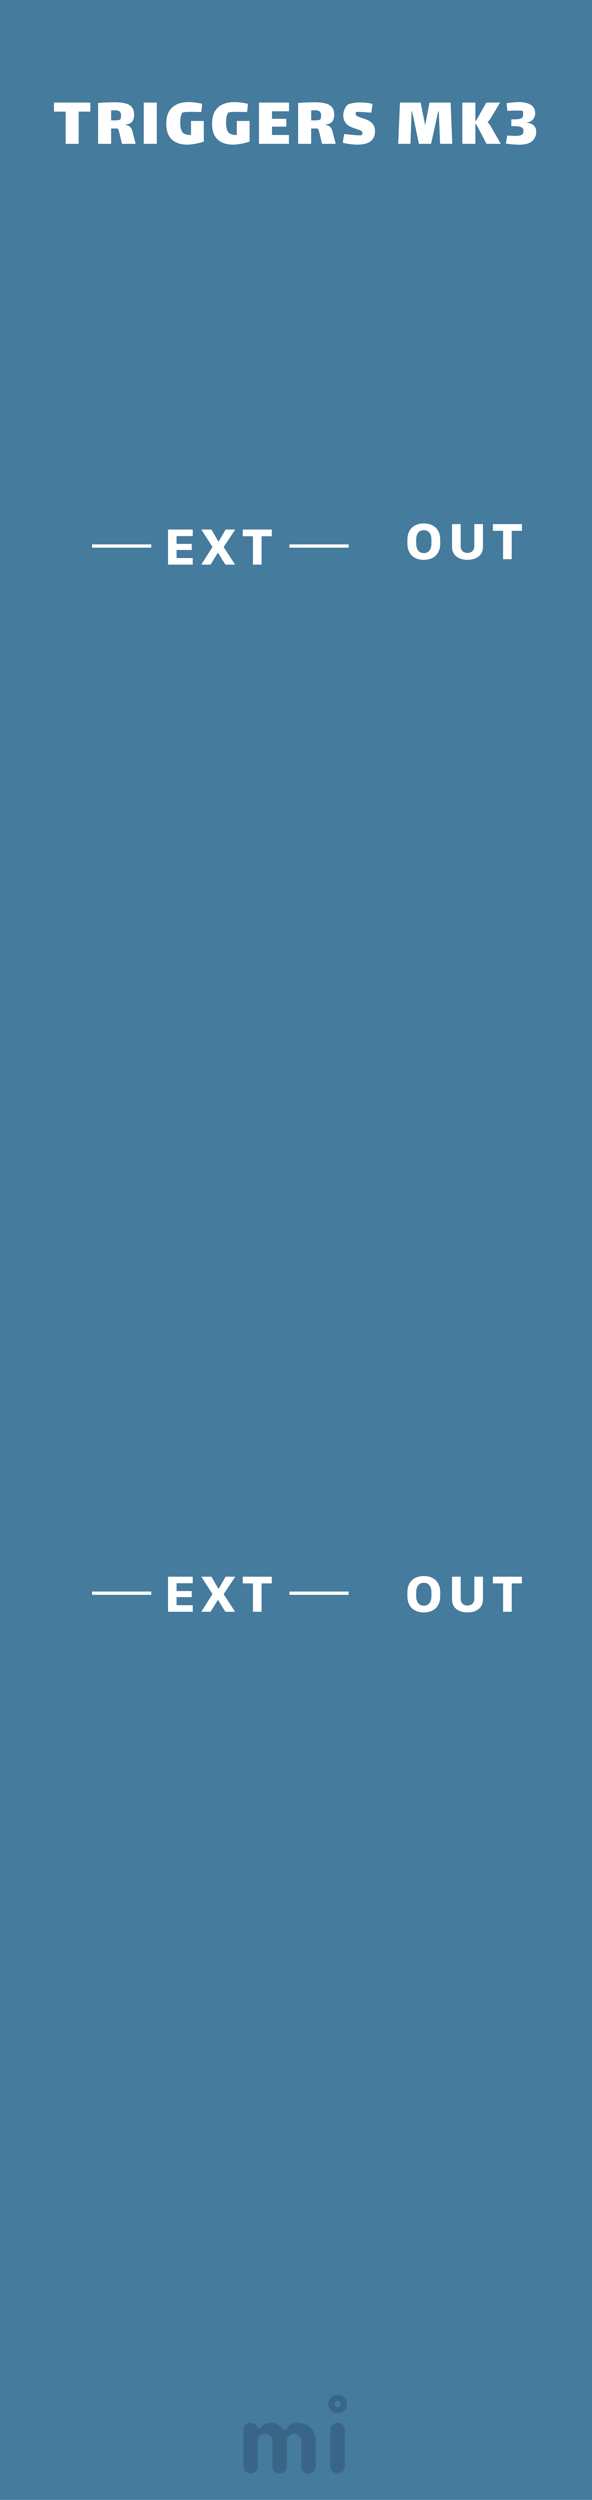 <svg width="90" height="380" viewBox="0 0 90 380" fill="none" xmlns="http://www.w3.org/2000/svg">
<rect width="90" height="380" fill="#457B9D"/>
<g opacity="0.3">
<path fill-rule="evenodd" clip-rule="evenodd" d="M38.958 375.599C38.803 375.747 38.659 375.851 38.526 375.909C38.393 375.968 38.251 375.998 38.1 375.998C37.948 375.998 37.806 375.97 37.673 375.914C37.54 375.858 37.424 375.781 37.325 375.682C37.109 375.466 37 375.209 37 374.912V369.385C37 369.082 37.078 368.847 37.232 368.68C37.498 368.408 37.75 368.272 37.988 368.272C38.226 368.272 38.404 368.296 38.522 368.346C38.639 368.395 38.738 368.457 38.818 368.531C38.924 368.624 39.002 368.723 39.055 368.828C39.108 368.933 39.151 369.011 39.185 369.06C39.219 369.11 39.275 369.134 39.352 369.134C39.429 369.134 39.496 369.11 39.551 369.06L39.709 368.902C40.16 368.482 40.612 368.272 41.063 368.272C41.861 368.272 42.519 368.599 43.039 369.255C43.088 369.323 43.15 369.357 43.224 369.357C43.354 369.357 43.486 369.256 43.619 369.055C43.752 368.854 43.966 368.674 44.263 368.513C44.56 368.352 44.906 368.272 45.302 368.272C45.698 368.272 46.058 368.344 46.383 368.49C46.707 368.635 46.99 368.834 47.231 369.088C47.738 369.62 47.992 370.263 47.992 371.017V374.912C47.992 375.382 47.769 375.713 47.324 375.905C47.188 375.967 47.044 375.998 46.893 375.998C46.741 375.998 46.599 375.97 46.466 375.914C46.333 375.858 46.217 375.781 46.118 375.682C45.908 375.46 45.803 375.203 45.803 374.912V371.045C45.803 370.736 45.726 370.504 45.571 370.349C45.299 370.077 45.049 369.941 44.82 369.941C44.591 369.941 44.412 369.971 44.282 370.029C44.152 370.088 44.034 370.17 43.929 370.275C43.713 370.492 43.605 370.742 43.605 371.026V374.912C43.605 375.382 43.385 375.713 42.946 375.905C42.81 375.967 42.666 375.998 42.515 375.998C42.363 375.998 42.22 375.97 42.083 375.914C41.947 375.858 41.83 375.781 41.731 375.682C41.515 375.466 41.406 375.209 41.406 374.912V371.045C41.406 370.736 41.329 370.504 41.174 370.349C40.902 370.077 40.618 369.941 40.321 369.941C39.826 369.941 39.483 370.133 39.292 370.516C39.23 370.64 39.199 370.779 39.199 370.934V374.912C39.199 375.215 39.118 375.444 38.958 375.599ZM50.219 369.387C50.219 369.084 50.296 368.849 50.451 368.682C50.716 368.41 51.01 368.274 51.332 368.274C51.641 368.274 51.87 368.355 52.018 368.515C52.29 368.794 52.426 369.084 52.426 369.387V374.915C52.426 375.212 52.349 375.437 52.194 375.592C51.922 375.864 51.672 376 51.443 376C51.214 376 51.032 375.971 50.896 375.912C50.76 375.853 50.642 375.777 50.543 375.685C50.327 375.474 50.219 375.218 50.219 374.915V369.387ZM51.327 365.9C51.065 365.9 50.852 365.687 50.852 365.425C50.852 365.162 51.065 364.95 51.327 364.95C51.589 364.95 51.802 365.162 51.802 365.425C51.802 365.687 51.589 365.9 51.327 365.9ZM51.327 364C51.714 364 52.048 364.142 52.329 364.425C52.611 364.709 52.752 364.996 52.752 365.287C52.752 365.577 52.713 365.807 52.635 365.978C52.558 366.148 52.456 366.297 52.329 366.424C52.048 366.708 51.714 366.849 51.327 366.849C50.94 366.849 50.606 366.708 50.324 366.424C50.043 366.141 49.902 365.857 49.902 365.574C49.902 365.092 50.043 364.709 50.324 364.425C50.606 364.142 50.94 364 51.327 364Z" fill="#1D3557"/>
</g>
<path d="M11.96 21.865H9.98V16.97H8.209V15.595H13.731V16.97H11.96V21.865ZM20.623 21.865H18.544L18.17 20.281C18.156 20.223 18.13 20.124 18.093 19.984C18.064 19.838 18.027 19.731 17.983 19.665C17.939 19.592 17.877 19.544 17.796 19.522C17.591 19.53 17.29 19.533 16.894 19.533V21.865H14.914V15.65C15.802 15.584 16.63 15.551 17.4 15.551C18.097 15.551 18.662 15.61 19.094 15.727C19.527 15.837 19.85 16.032 20.062 16.31C20.282 16.582 20.392 16.956 20.392 17.432C20.392 17.88 20.29 18.232 20.084 18.488C19.879 18.738 19.549 18.888 19.094 18.939V19.005C19.351 19.027 19.564 19.112 19.732 19.258C19.908 19.398 20.026 19.577 20.084 19.797L20.623 21.865ZM16.894 18.29C16.96 18.298 17.089 18.301 17.279 18.301C17.844 18.301 18.174 18.254 18.269 18.158C18.357 18.07 18.401 17.865 18.401 17.542C18.401 17.242 18.321 17.036 18.159 16.926C18.005 16.816 17.749 16.761 17.389 16.761C17.309 16.761 17.144 16.769 16.894 16.783V18.29ZM21.856 15.595H23.836V21.865H21.856V15.595ZM30.978 18.389V21.524C30.486 21.686 30.021 21.803 29.581 21.876C29.141 21.95 28.77 21.986 28.47 21.986C27.472 21.986 26.691 21.726 26.127 21.205C25.562 20.685 25.28 19.885 25.28 18.807C25.28 17.707 25.577 16.886 26.171 16.343C26.765 15.793 27.601 15.518 28.679 15.518C29.243 15.518 29.922 15.603 30.714 15.771C30.714 15.918 30.699 16.138 30.67 16.431C30.64 16.717 30.611 16.919 30.582 17.036L30.186 17.025C29.702 17.011 29.324 17.003 29.053 17.003C28.239 17.003 27.795 17.051 27.722 17.146C27.604 17.286 27.52 17.502 27.469 17.795C27.425 18.089 27.403 18.371 27.403 18.642C27.403 19.134 27.458 19.515 27.568 19.786C27.678 20.058 27.846 20.248 28.074 20.358C28.301 20.468 28.609 20.523 28.998 20.523H29.042V18.389H30.978ZM37.941 18.389V21.524C37.45 21.686 36.984 21.803 36.544 21.876C36.104 21.95 35.733 21.986 35.433 21.986C34.435 21.986 33.654 21.726 33.09 21.205C32.525 20.685 32.243 19.885 32.243 18.807C32.243 17.707 32.54 16.886 33.134 16.343C33.728 15.793 34.564 15.518 35.642 15.518C36.206 15.518 36.885 15.603 37.677 15.771C37.677 15.918 37.662 16.138 37.633 16.431C37.603 16.717 37.574 16.919 37.545 17.036L37.149 17.025C36.665 17.011 36.287 17.003 36.016 17.003C35.202 17.003 34.758 17.051 34.685 17.146C34.568 17.286 34.483 17.502 34.432 17.795C34.388 18.089 34.366 18.371 34.366 18.642C34.366 19.134 34.421 19.515 34.531 19.786C34.641 20.058 34.809 20.248 35.037 20.358C35.264 20.468 35.572 20.523 35.961 20.523H36.005V18.389H37.941ZM39.371 15.595H43.936V16.915H41.351V18.059H43.529V19.247H41.351V20.523H43.925V21.865H39.371V15.595ZM51.035 21.865H48.956L48.581 20.281C48.567 20.223 48.541 20.124 48.505 19.984C48.475 19.838 48.438 19.731 48.395 19.665C48.35 19.592 48.288 19.544 48.208 19.522C48.002 19.53 47.702 19.533 47.306 19.533V21.865H45.325V15.65C46.213 15.584 47.041 15.551 47.812 15.551C48.508 15.551 49.073 15.61 49.505 15.727C49.938 15.837 50.261 16.032 50.474 16.31C50.694 16.582 50.803 16.956 50.803 17.432C50.803 17.88 50.701 18.232 50.495 18.488C50.29 18.738 49.96 18.888 49.505 18.939V19.005C49.762 19.027 49.975 19.112 50.144 19.258C50.319 19.398 50.437 19.577 50.495 19.797L51.035 21.865ZM47.306 18.29C47.371 18.298 47.5 18.301 47.691 18.301C48.255 18.301 48.585 18.254 48.681 18.158C48.769 18.07 48.812 17.865 48.812 17.542C48.812 17.242 48.732 17.036 48.571 16.926C48.416 16.816 48.16 16.761 47.8 16.761C47.72 16.761 47.555 16.769 47.306 16.783V18.29ZM54.06 17.289C54.06 17.443 54.137 17.564 54.291 17.652C54.453 17.74 54.702 17.836 55.039 17.938C55.443 18.07 55.773 18.199 56.029 18.323C56.293 18.448 56.521 18.642 56.711 18.906C56.909 19.17 57.008 19.515 57.008 19.94C57.008 21.304 56.121 21.986 54.346 21.986C54.053 21.986 53.694 21.961 53.268 21.909C52.85 21.858 52.469 21.792 52.124 21.711C52.139 21.557 52.168 21.334 52.212 21.04C52.264 20.74 52.311 20.516 52.355 20.369C52.612 20.406 52.997 20.45 53.51 20.501C54.031 20.553 54.423 20.578 54.687 20.578C54.841 20.578 54.933 20.567 54.962 20.545C55.006 20.516 55.039 20.468 55.061 20.402C55.091 20.329 55.105 20.267 55.105 20.215C55.105 20.069 55.036 19.959 54.896 19.885C54.757 19.805 54.519 19.709 54.181 19.599C53.778 19.475 53.444 19.346 53.18 19.214C52.916 19.082 52.685 18.877 52.487 18.598C52.289 18.32 52.19 17.953 52.19 17.498C52.19 17.176 52.264 16.86 52.41 16.552C52.557 16.237 52.707 16.024 52.861 15.914C52.979 15.834 53.221 15.757 53.587 15.683C53.954 15.61 54.299 15.573 54.621 15.573C55.443 15.573 56.114 15.65 56.634 15.804C56.627 15.951 56.601 16.153 56.557 16.409C56.521 16.666 56.48 16.901 56.436 17.113L56.183 17.102C55.23 17.036 54.621 17.003 54.357 17.003C54.247 17.003 54.185 17.007 54.17 17.014C54.141 17.029 54.115 17.062 54.093 17.113C54.071 17.165 54.06 17.223 54.06 17.289ZM68.757 21.865H66.909L66.766 18.411C66.744 17.729 66.718 17.212 66.689 16.86H66.656C66.568 17.139 66.465 17.572 66.348 18.158L66.293 18.433L65.534 21.865H63.686L63.048 18.774L62.938 18.224C62.784 17.542 62.677 17.088 62.619 16.86H62.586C62.556 17.227 62.531 17.825 62.509 18.653C62.501 18.705 62.498 18.785 62.498 18.895L62.399 21.865H60.54L60.804 15.595H63.95L64.489 18.301L64.621 19.027C64.679 18.8 64.734 18.547 64.786 18.268L65.292 15.595H68.504L68.757 21.865ZM76.129 21.865H73.962L72.741 19.522C72.719 19.486 72.661 19.383 72.565 19.214C72.477 19.046 72.378 18.884 72.268 18.73V21.865H70.288V15.595H72.268V18.444C72.393 18.305 72.499 18.155 72.587 17.993C72.683 17.825 72.738 17.726 72.752 17.696L73.929 15.595H76.019L74.765 17.696C74.743 17.726 74.696 17.803 74.622 17.927C74.549 18.052 74.468 18.169 74.38 18.279C74.3 18.382 74.212 18.477 74.116 18.565C74.248 18.69 74.355 18.815 74.435 18.939C74.523 19.057 74.622 19.214 74.732 19.412L76.129 21.865ZM80.058 18.664C80.579 18.701 80.953 18.848 81.18 19.104C81.408 19.361 81.521 19.68 81.521 20.061C81.521 20.611 81.316 21.073 80.905 21.447C80.495 21.814 79.838 21.997 78.936 21.997C78.328 21.997 77.649 21.939 76.901 21.821L77.121 20.611C77.781 20.641 78.214 20.655 78.419 20.655C78.823 20.655 79.116 20.604 79.299 20.501C79.49 20.399 79.585 20.197 79.585 19.896C79.585 19.684 79.516 19.526 79.376 19.423C79.244 19.313 79.054 19.244 78.804 19.214C78.555 19.185 78.199 19.17 77.737 19.17V18.147C78.199 18.147 78.548 18.136 78.782 18.114C79.024 18.085 79.208 18.023 79.332 17.927C79.464 17.832 79.53 17.682 79.53 17.476C79.53 17.3 79.527 17.161 79.519 17.058C79.512 16.956 79.486 16.89 79.442 16.86C79.384 16.824 79.123 16.805 78.661 16.805C78.243 16.805 77.734 16.82 77.132 16.849L77.022 15.683C77.822 15.573 78.463 15.518 78.947 15.518C79.651 15.518 80.227 15.654 80.674 15.925C81.129 16.197 81.356 16.637 81.356 17.245C81.356 17.553 81.254 17.847 81.048 18.125C80.85 18.397 80.52 18.565 80.058 18.631V18.664Z" fill="white"/>
<path d="M64.434 85.098C66.02 85.098 66.924 84.126 66.924 82.637V82.036C66.924 80.542 66.016 79.57 64.429 79.57C62.847 79.57 61.938 80.537 61.938 82.036V82.637C61.938 84.126 62.852 85.098 64.434 85.098ZM64.434 84.077C63.706 84.077 63.272 83.535 63.272 82.642V82.022C63.272 81.128 63.706 80.591 64.434 80.591C65.156 80.591 65.591 81.128 65.591 82.022V82.642C65.591 83.535 65.156 84.077 64.434 84.077ZM71.071 84.048C70.461 84.048 70.036 83.686 70.036 82.998V79.668H68.723V83.144C68.723 84.336 69.626 85.098 71.071 85.098C72.517 85.098 73.42 84.331 73.42 83.144V79.668H72.111V82.998C72.111 83.682 71.682 84.048 71.071 84.048ZM77.792 85V80.689H79.34V79.668H74.936V80.689H76.483V85H77.792Z" fill="white"/>
<path d="M64.434 245.098C66.02 245.098 66.924 244.126 66.924 242.637V242.036C66.924 240.542 66.016 239.57 64.429 239.57C62.847 239.57 61.938 240.537 61.938 242.036V242.637C61.938 244.126 62.852 245.098 64.434 245.098ZM64.434 244.077C63.706 244.077 63.272 243.535 63.272 242.642V242.021C63.272 241.128 63.706 240.591 64.434 240.591C65.156 240.591 65.591 241.128 65.591 242.021V242.642C65.591 243.535 65.156 244.077 64.434 244.077ZM71.071 244.048C70.461 244.048 70.036 243.687 70.036 242.998V239.668H68.723V243.145C68.723 244.336 69.626 245.098 71.071 245.098C72.517 245.098 73.42 244.331 73.42 243.145V239.668H72.111V242.998C72.111 243.682 71.682 244.048 71.071 244.048ZM77.792 245V240.688H79.34V239.668H74.936V240.688H76.483V245H77.792Z" fill="white"/>
<path d="M29.298 84.829H26.842V83.604H29.147V82.676H26.842V81.49H29.298V80.493H25.548V85.826H29.298V84.829ZM35.76 80.493H34.3L33.251 82.31H33.192L32.142 80.493H30.609L32.303 83.14L30.604 85.826H32.01L33.104 84.053H33.163L34.256 85.826H35.741L33.998 83.159L35.76 80.493ZM39.766 85.826V81.514H41.314V80.493H36.91V81.514H38.458V85.826H39.766Z" fill="white"/>
<path d="M14 83H23" stroke="white" stroke-width="0.5"/>
<path d="M44 83H53" stroke="white" stroke-width="0.5"/>
<path d="M29.298 244.004H26.842V242.778H29.147V241.851H26.842V240.664H29.298V239.668H25.548V245H29.298V244.004ZM35.76 239.668H34.3L33.251 241.484H33.192L32.142 239.668H30.609L32.303 242.314L30.604 245H32.01L33.104 243.228H33.163L34.256 245H35.741L33.998 242.334L35.76 239.668ZM39.766 245V240.688H41.314V239.668H36.91V240.688H38.458V245H39.766Z" fill="white"/>
<path d="M14 242.174H23" stroke="white" stroke-width="0.5"/>
<path d="M44 242.174H53" stroke="white" stroke-width="0.5"/>
</svg>
